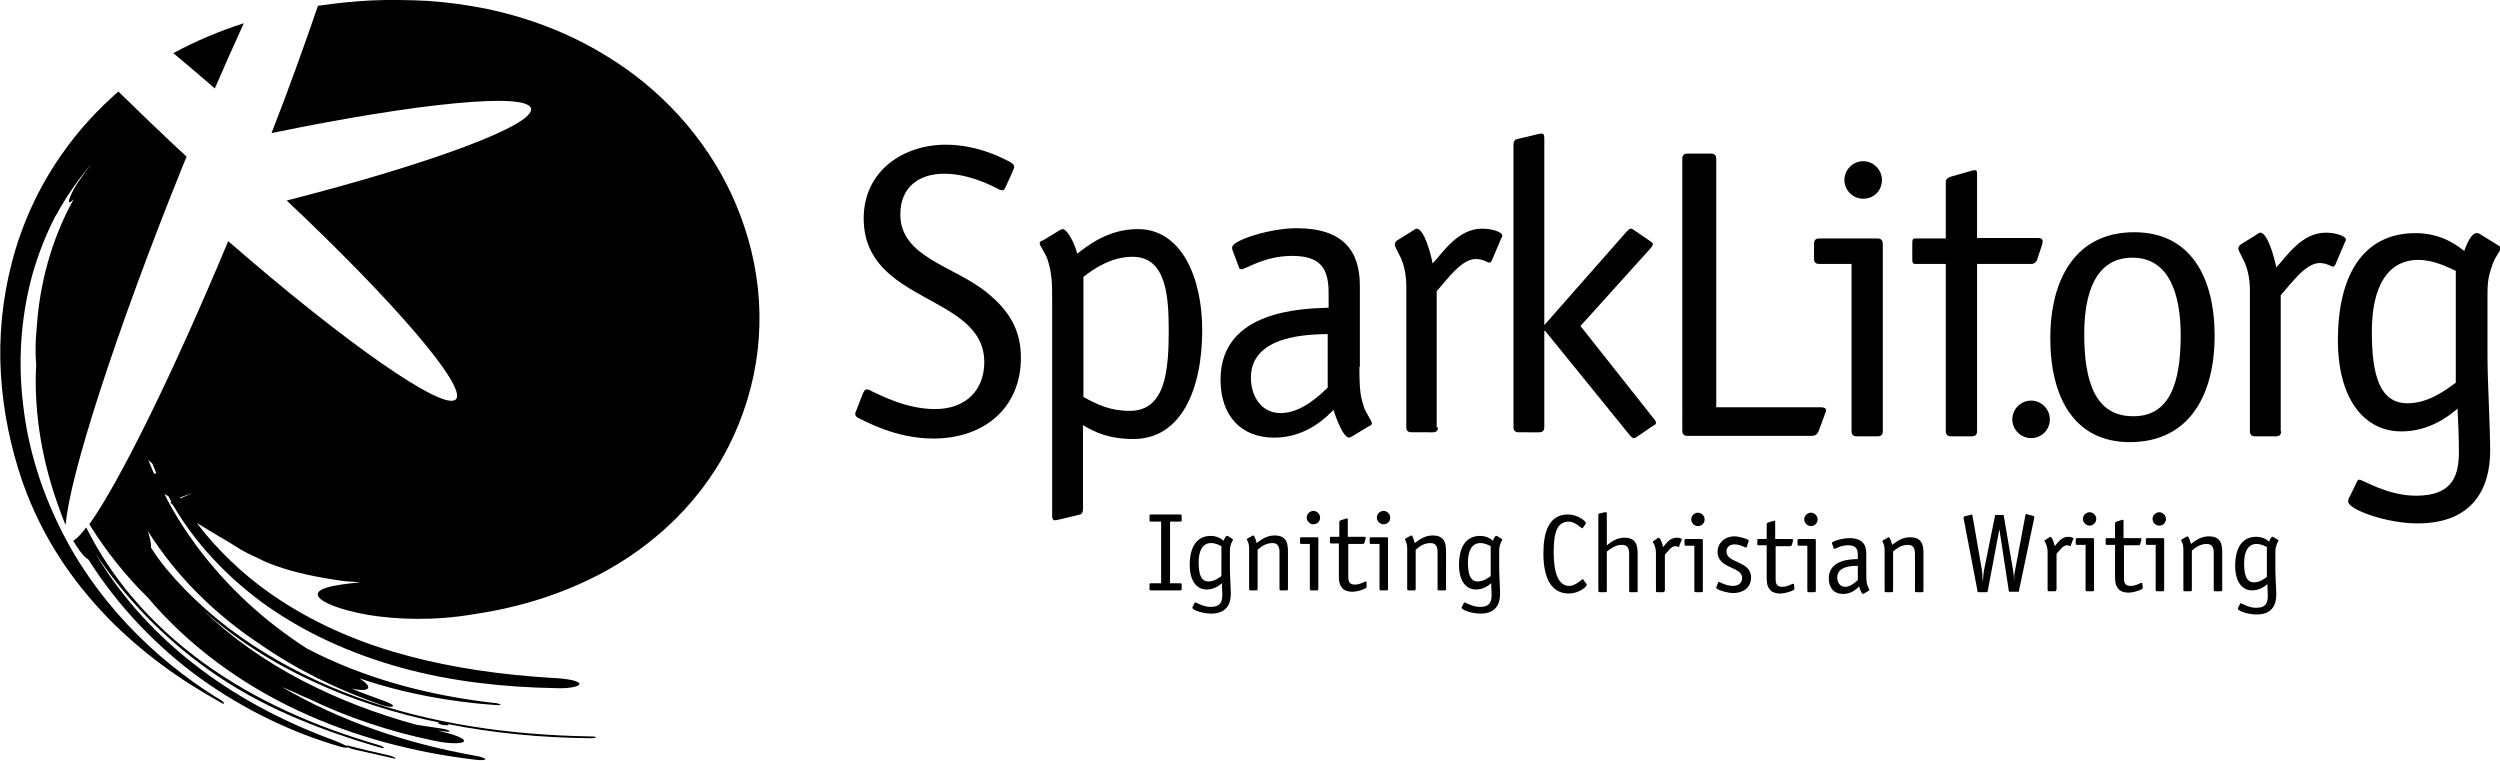 <?xml version="1.0" encoding="utf-8"?>
<!-- Generator: Adobe Illustrator 19.1.0, SVG Export Plug-In . SVG Version: 6.00 Build 0)  -->
<svg version="1.1" xmlns="http://www.w3.org/2000/svg" xmlns:xlink="http://www.w3.org/1999/xlink" x="0px" y="0px"
	 viewBox="0 0 559.8 170.3" style="enable-background:new 0 0 559.8 170.3;" xml:space="preserve">
<g id="Layer_2">
	<g>
		<path d="M54.6,5.2C49.3,6.9,44,9.1,38.8,11.9c3,2.5,6.1,5.1,9.3,7.9C50.3,14.7,52.5,9.8,54.6,5.2z"/>
		<path d="M48.5,156.2c-7.2-4.5-14-10-20-16.4c-6-6.4-11.3-13.8-15.3-22.1c-4-8.2-6.9-17.3-8-26.9C4,81.2,4.6,71.1,7.3,61.3
			c1.3-4.5,3-8.8,5.1-12.9c0.3-0.4,0.6-0.9,0.8-1.4c2.1-3.6,4.5-7.1,7.3-10.3c-0.9,1.1-1.8,2.3-2.6,3.5c-1.7,2.4-2.7,4.7-2.4,5.1
			c0.2,0.1,0.5-0.2,1-0.7c-5.1,9.2-7.7,19.3-8.3,29.1c-0.3,2.9-0.3,5.6-0.1,7.9c-0.6,11.2,1.5,22.5,5.4,32.9c0.3,0.9,0.6,1.7,1,2.6
			c0.1,0.2,0.2,0.4,0.2,0.5c0.8-10.8,11.1-42.9,26-79.9c0.4-0.9,0.7-1.8,1.1-2.6c-5.5-5.1-10.6-10-15.3-14.6
			c-4.8,4.2-9.1,8.9-12.7,14.1C8.6,42,4.9,50.2,2.7,58.6c-2.2,8.4-3,16.9-2.5,25.2c0.5,8.3,2.2,16.4,4.8,24
			c4.5,12.8,11.4,22.5,19,30.4c7.7,7.9,16.2,14,25.6,19.2c0.5,0.3,0.7,0.2,0.5-0.1C49.7,156.9,49,156.4,48.5,156.2z"/>
		<path d="M169.7,64.5c-0.8-7.4-2.9-14.5-5.9-21c-6.1-13.1-16.2-23.8-27.9-30.9C127.2,7.2,118,3.9,109.1,2
			c-4.5-0.9-8.9-1.5-13.3-1.8C93.7,0.1,91.5,0,89.4,0c-1.1,0-2.1,0-3.2,0c-1,0-2.1,0.1-3.1,0.1c-3.9,0.2-7.9,0.6-11.9,1.2
			c-3,8.7-6.4,18.3-10.4,28.5c32.4-6.7,57.3-9.2,58.1-5.5c0.9,3.7-22.6,12.4-54.7,20.6c24.1,22.7,40.4,41.7,37.9,44.5
			c-2.6,2.9-24.7-12.5-51-35.4C38.6,84,26.6,108.2,20,117.4c3.8,6.1,8.2,11.6,13.1,16.4c9.2,10.9,21,19.4,33.6,25.3
			c12.6,5.9,26.1,9.4,39.6,11c1.3,0.2,2.4,0.1,2.4-0.1c0-0.2-1.1-0.6-2.4-0.8c-15.1-2.7-29.9-7.6-43.2-15.4c1,0.4,2,0.9,3,1.3
			c1,0.5,1.9,0.9,2.9,1.3c8.9,4.3,18.3,7.4,27.9,9.4c3.6,0.8,6.7,0.8,7,0.2c0.2-0.7-2.4-1.6-5.8-2.4l1.7,0.2c0.6,0.1,1,0,0.9-0.1
			c-0.2-0.2-0.9-0.4-1.4-0.5c-2-0.3-4-0.6-6-0.9c-8.9-2.4-17.5-5.7-25.6-9.9c-8.1-4.2-15.7-9.5-22.3-15.8c7.3,6.5,15.7,11.9,24.7,16
			c9,4.2,18.5,7.2,28.3,9.2c-0.4,0-0.5,0.1,0,0.3c0.4,0.2,1.2,0.3,1.7,0.3c0.5,0,0.4-0.2,0-0.3l0,0c10.5,2.1,21.3,3.1,32.2,3.2
			c0.6,0,1.2-0.1,1.2-0.2c0-0.1-0.6-0.2-1.3-0.2c-17.9-0.3-35.8-2.8-52.3-8.8c-8.2-3-16.1-6.9-23.4-11.7
			c-7.3-4.8-13.9-10.6-19.4-17.2c-1.2-1.5-2.3-3-3.3-4.6l0,0c0.1-0.8-0.2-2.1-0.7-3.7c6.4,10.2,15.2,18.8,25.2,25.4
			c8.2,5.7,17.4,10.2,27,13.5c1.4,0.5,2.6,0.6,2.7,0.3c0.1-0.3-1-0.8-2.4-1.3c-2.3-0.8-4.6-1.7-6.9-2.6c2,0.4,3.4,0.4,3.7-0.1
			c0.3-0.5-0.5-1.3-1.9-2.2c10,3.4,20.5,5.3,30.8,6c0.6,0,0.9,0,0.7-0.2c-0.2-0.1-0.8-0.3-1.4-0.3c-14.8-1.7-29.1-5.5-41.9-12.2
			c-9.6-6.2-17.8-13.7-24.8-23.1c-2.7-3.7-5.1-7.5-7.1-11.5c0.3,0.2,0.6,0.3,0.9,0.5c0.2,0.4,0.5,0.9,0.7,1.3l-0.3,0.1
			c0.2,0.2,0.5,0.4,0.7,0.7c5,8.5,11.9,15.8,19.9,21.7c9.2,6.7,19.9,11.5,31.1,14.6c11.2,3.1,23,4.4,35,4.6c3.1,0.1,5.3-0.5,4.9-1.1
			c-0.3-0.6-3.1-1.1-6.1-1.2c-11.3-0.7-21.9-2.2-32.1-4.9c-10.2-2.7-19.9-6.7-28.9-12.6c-6.4-4.2-11.7-9-16.3-14.4
			c-0.7-0.9-1.5-1.8-2.2-2.8c3.3,2.1,7.1,4.2,9.9,6c1.2,0.7,2.5,1.3,3.8,1.9c2.8,1.5,7.4,3,13,4.1c2,0.4,4,0.7,6,1
			c1.3,0.1,2.6,0.2,3.9,0.3c-6.6,0.6-10.4,1.5-9.4,3.2c0.9,1.4,5,3,11.2,4.1c6.2,1,14.6,1.4,23.8-0.2c6.1-0.9,12.3-2.4,18.5-4.7
			c6.2-2.3,12.4-5.4,18.2-9.6c5.8-4.2,11.2-9.4,15.6-15.7c4.4-6.2,7.6-13.3,9.5-20.7C170,79.5,170.5,71.8,169.7,64.5z M34.5,106.1
			c-0.4-1-0.9-2.1-1.3-3.1c0.3,0.3,0.6,0.5,0.9,0.8c0.3,0.7,0.6,1.4,0.9,2.2C34.9,106,34.7,106,34.5,106.1z M40.4,111.6
			c0-0.1-0.1-0.1-0.1-0.2l2.8-1c0,0,0,0,0,0L40.4,111.6z"/>
		<path d="M88.5,169.7c-0.3-0.2-1-0.5-1.6-0.6c-3.1-0.7-6.1-1.4-8.8-2.1c-0.3-0.1-0.5-0.1-0.6,0c-0.5-0.3-1.5-0.7-2.4-1.1
			c-10.7-3.9-20.9-9.1-30.1-16c-9.2-6.9-17.4-15.5-23.6-25.9c6.6,9.8,14.9,18.5,24.9,25.7c6,4.3,12.2,7.7,18.6,10.5
			c6.4,2.8,13,5.1,19.9,7.1c0.7,0.2,1.2,0.3,1.2,0.1c-0.1-0.1-0.6-0.4-1.3-0.6c-14.1-4.1-27.2-9.8-38.9-18.2
			c-5.8-4.2-11.3-9.1-16.2-14.9c-3.9-4.6-7.4-9.8-10.3-15.6c-1.2,1.6-2.2,2.6-2.9,3c0.9,1.5,1.8,2.8,2.5,3.5
			c0.4,0.4,0.7,0.6,0.9,0.7c6.7,10.6,15.5,19.7,25.2,26.7c9.8,7,20.5,12.1,31.2,15.2c1.1,0.3,1.7,0.3,1.6,0.1
			c0.4,0.2,0.9,0.4,1.4,0.5l8.4,1.9C88.4,169.9,88.8,169.9,88.5,169.7z"/>
	</g>
</g>
<g id="Layer_4">
	<g>
		<g>
			<path d="M225.4,41.4c-0.4,0.7-0.4,1.2-1,1.2c-0.4,0-0.8-0.2-1.3-0.5c-1.8-0.9-6.5-3.2-11.7-3.2c-5.5,0-9.8,2.9-9.8,9.1
				c0,9.7,12.1,11.5,19.5,17.6c5,4.1,7.5,8.4,7.5,14.5c0,11.3-8.3,18.1-19.6,18.1c-8.6,0-15.4-4-16.8-4.6c-0.5-0.2-0.7-0.6-0.7-1
				c0-0.3,0.3-0.7,0.4-1.1l1.2-3.1c0.3-0.7,0.5-1.2,1-1.2c0.4,0,0.8,0.2,1.3,0.5c1.8,0.8,7.5,3.9,14,3.9c6.9,0,11-4.3,11-10.5
				c0-15.3-27-13-27-32.2c0-10.6,8.8-16.5,18.4-16.5c7.4,0,13.3,3.3,14.6,4c0.5,0.3,0.7,0.7,0.7,1c0,0.3-0.3,0.7-0.4,1.1L225.4,41.4
				z"/>
			<path d="M235.6,67.1c0-3.5,0-5.9-1.1-9.2c-0.4-1.1-1.7-2.9-1.7-3.4c0-0.4,0.5-0.6,0.8-0.7l3.6-2.2c0.4-0.2,0.6-0.3,0.7-0.3
				c1.3,0,3,4,3.3,5.5c2.2-1.6,6.7-5.5,13.6-5.5c9.9,0,14.4,11.1,14.4,22.6c0,13.3-4.7,24.4-15.4,24.4c-5.6,0-8.8-1.6-11.3-3.1v18.9
				c0,0.6-0.3,1-0.6,1.1l-4.6,1.1c-0.7,0.2-0.5,0.1-1.1,0.2c-0.6,0-0.6-0.7-0.6-1.2V67.1z M242.6,88.9c3,1.6,5.8,3.1,10.4,3.1
				c8,0,8.7-9.1,8.7-18c0-7.8-0.6-16.5-8.1-16.5c-4.8,0-8.7,2.7-11,4.5V88.9z"/>
			<path d="M304.4,82.2c0,5.8,0.3,6.7,1.1,9.2c0.4,1.1,1.7,2.9,1.7,3.4c0,0.4-0.5,0.6-0.8,0.7l-3.6,2.2c-0.4,0.2-0.6,0.3-0.7,0.3
				c-1.4,0-3.1-4.9-3.5-6.2c-1.1,1-5.6,6.2-13.3,6.2c-7.3,0-12-4.8-12-13c0-15.6,18.5-15.9,24.2-16.1v-3.3c0-5.4-1.7-8.3-8.2-8.3
				c-6.2,0-10.4,3-11.3,3c-0.3,0-0.6-0.2-0.6-0.5l-1.2-3.2c-0.2-0.5-0.3-0.7-0.3-1.2c0-1.6,8.5-4.3,14.4-4.3
				c10.6,0,14.2,5.2,14.2,12.9V82.2z M297.4,74.8c-4.1,0.1-17.3,0.1-17.3,9.8c0,3.7,2,7.9,6.7,7.9c4.8,0,9.1-4.4,10.5-5.7V74.8z"/>
			<path d="M322,95.7c0,0.7-0.4,1.1-1.1,1.1H316c-0.7,0-1.1-0.4-1.1-1.1V64c0-1.7-0.3-4.7-1.6-7c-0.7-1.3-1-2-1-2.3
				c0.1-0.6,0.5-0.8,0.6-0.9l3.4-2.1c0.4-0.3,0.7-0.5,0.9-0.5c1.7,0,3.2,5.7,3.6,7.8c2.4-2.6,5.7-7.8,11.1-7.8
				c2.1,0,4.5,0.7,4.5,1.6c0,0.2-0.2,0.5-0.3,0.7l-2,4.7c-0.1,0.2-0.2,0.6-0.6,0.6c-0.5,0-1.3-0.8-3.1-0.8c-3.2,0-6.5,4.8-8.7,7.2
				V95.7z"/>
			<path d="M370.2,93.6c0.2,0.3,0.6,0.6,0.6,1.1c0,0.4-0.4,0.5-0.6,0.6l-3.2,2.2c-0.4,0.2-0.7,0.6-1.1,0.6c-0.5,0-0.8-0.5-1-0.7
				l-18.9-23.3h-0.2v21.6c0,0.7-0.4,1.1-1.1,1.1H340c-0.7,0-1.1-0.4-1.1-1.1V32.3c0-0.6,0.3-1,0.6-1.1l4.6-1.1
				c0.7-0.2,0.5-0.1,1.1-0.2c0.6,0,0.6,0.7,0.6,1.2v41.7l18.4-20.9c0.3-0.3,0.6-0.7,1-0.7c0.4,0,0.7,0.4,1.1,0.6l3.2,2.2
				c0.2,0.2,0.6,0.3,0.6,0.6c0,0.5-0.4,0.8-0.6,1.1L353.9,73L370.2,93.6z"/>
		</g>
		<path d="M407.8,91.2c0.6,0,1.1,0.2,1.1,0.7c0,0.4-0.3,0.7-0.4,1.2l-1.3,3.5c-0.3,0.7-0.8,1-1.5,1h-27.9c-0.7,0-1.1-0.4-1.1-1.1
			V35.5c0-0.7,0.4-1.1,1.1-1.1h5.4c0.7,0,1.1,0.4,1.1,1.1v55.7H407.8z"/>
		<path d="M421.6,96.6c0,0.7-0.4,1.1-1.1,1.1h-4.8c-0.7,0-1.1-0.4-1.1-1.1V59.1h-7.3c-0.7,0-1.1-0.4-1.1-1.1v-3.5
			c0-0.7,0.4-1.1,1.1-1.1h13.1c1,0,1.2,0.6,1.2,1.4V96.6z"/>
		<path d="M456.4,53.3h-13.7V39.1c0-0.6,0-1-0.5-1c-0.2,0-0.4,0.1-0.6,0.1l-4.9,1.4c-0.6,0.2-1,0.6-1,1.1v12.7h-6.9
			c-0.6,0-0.6,0.5-0.6,1.1V58c0,0.5,0,1.1,0.6,1.1h6.9v37.5c0,0.7,0.4,1.1,1.1,1.1h4.8c0.7,0,1.1-0.4,1.1-1.1V59.1h12.2
			c0.6,0,1-0.4,1.2-0.8l1.2-3.6c0-0.3,0.1-0.5,0.1-0.6C457.4,53.4,456.9,53.3,456.4,53.3z"/>
		<path d="M417.2,44.5c-2.3,0-4.2-1.9-4.2-4.2c0-2.3,1.9-4.2,4.2-4.2c2.3,0,4.2,1.9,4.2,4.2C421.4,42.7,419.6,44.5,417.2,44.5z"/>
		<path d="M476.9,99c-12.5,0-17.8-10.1-17.8-23.3c0-12.8,5.4-23.7,18.8-23.7c12.7,0,18,10.2,18,23.2C495.9,88.2,490.4,99,476.9,99z
			 M488.3,75.1c0-9.1-2.5-17.4-10.8-17.4c-8.3,0-10.8,8-10.8,17.1c0,10.5,2.4,18.4,10.9,18.4C485.8,93.3,488.3,85.8,488.3,75.1z"/>
		<path d="M510.8,96.6c0,0.7-0.4,1.1-1.1,1.1h-4.8c-0.7,0-1.1-0.4-1.1-1.1V64.9c0-1.7-0.3-4.7-1.6-7c-0.7-1.3-1-2-1-2.3
			c0.1-0.6,0.5-0.8,0.6-0.9l3.4-2.1c0.4-0.3,0.7-0.5,0.9-0.5c1.7,0,3.2,5.7,3.6,7.8c2.4-2.6,5.7-7.8,11.1-7.8c2.1,0,4.5,0.7,4.5,1.6
			c0,0.2-0.2,0.5-0.3,0.7l-2,4.7c-0.1,0.2-0.2,0.6-0.6,0.6c-0.5,0-1.3-0.8-3-0.8c-3.2,0-6.5,4.8-8.7,7.2V96.6z"/>
		<path d="M557,79.9c0,5.2,0.6,16,0.6,21c0,8.4-3.8,16.3-16.3,16.3c-6.9,0-15.5-3.1-15.5-4.9c0-0.5,0.1-0.6,0.4-1.2l1.5-3.1
			c0.1-0.3,0.3-0.6,0.6-0.6c0.7,0,6.3,3.6,12.7,3.6c8.6,0,9.6-5,9.6-10c0-4.6-0.3-8.4-0.3-9.5c-2.1,1.8-6.4,5.1-12.6,5.1
			c-8.4,0-14.2-7.4-14.2-20.4c0-14.5,5.6-24,17.4-24c6.1,0,9.7,3.1,10.9,4c0.8-2.3,1.8-4,2.7-4c0.4,0,0.6,0.1,0.8,0.2l4.2,2.6
			c0.4,0.3,0.4,0.4,0.4,0.6c0,0.7-0.8,1.2-1.7,3.4c-0.8,2.3-1.2,3.5-1.2,6.8V79.9z M550,60.7c-1.6-0.7-4.8-2.5-8.5-2.5
			c-7,0-10.4,6.2-10.4,16.1c0,9.8,1.8,16,8,16c4.8,0,8.7-3.1,10.8-4.6V60.7z"/>
		<g>
			<g>
				<path d="M264.6,131.9c0,0.2-0.1,0.3-0.3,0.3h-6.6c-0.2,0-0.3-0.1-0.3-0.3v-1c0-0.2,0.1-0.3,0.3-0.3h2.3v-13.8h-2.3
					c-0.2,0-0.3-0.1-0.3-0.3v-1c0-0.2,0.1-0.3,0.3-0.3h6.6c0.2,0,0.3,0.1,0.3,0.3v1c0,0.2-0.1,0.3-0.3,0.3H262v13.8h2.3
					c0.2,0,0.3,0.1,0.3,0.3V131.9z"/>
				<path d="M275.4,127.4c0,1.4,0.2,4.3,0.2,5.6c0,2.3-1,4.4-4.4,4.4c-1.9,0-4.2-0.8-4.2-1.3c0-0.1,0-0.2,0.1-0.3l0.4-0.8
					c0-0.1,0.1-0.1,0.2-0.1c0.2,0,1.7,1,3.4,1c2.3,0,2.6-1.3,2.6-2.7c0-1.2-0.1-2.3-0.1-2.6c-0.6,0.5-1.7,1.4-3.4,1.4
					c-2.3,0-3.8-2-3.8-5.5c0-3.9,1.5-6.5,4.7-6.5c1.6,0,2.6,0.8,2.9,1.1c0.2-0.6,0.5-1.1,0.7-1.1c0.1,0,0.2,0,0.2,0l1.1,0.7
					c0.1,0.1,0.1,0.1,0.1,0.1c0,0.2-0.2,0.3-0.4,0.9c-0.2,0.6-0.3,0.9-0.3,1.8V127.4z M273.5,122.3c-0.4-0.2-1.3-0.7-2.3-0.7
					c-1.9,0-2.8,1.7-2.8,4.3c0,2.6,0.5,4.3,2.2,4.3c1.3,0,2.3-0.8,2.9-1.2V122.3z"/>
				<path d="M288.4,131.9c0,0.2-0.1,0.3-0.3,0.3h-1.3c-0.2,0-0.3-0.1-0.3-0.3v-8.3c0-1.1-0.3-2-1.6-2c-1.6,0-2.7,1-3.3,1.5v8.8
					c0,0.2-0.1,0.3-0.3,0.3H280c-0.2,0-0.3-0.1-0.3-0.3v-8.6c0-0.8,0-1.1-0.1-1.5c-0.2-0.7-0.4-0.9-0.4-1c0,0,0-0.1,0.1-0.2l1.1-0.6
					c0,0,0.1-0.1,0.2-0.1c0.4,0,0.7,1.5,0.8,1.7c0.8-0.6,2.1-1.7,4-1.7c2.8,0,3,1.9,3,3.7V131.9z"/>
				<path d="M295.2,131.9c0,0.2-0.1,0.3-0.3,0.3h-1.3c-0.2,0-0.3-0.1-0.3-0.3v-10.1h-1.9c-0.2,0-0.3-0.1-0.3-0.3v-0.9
					c0-0.2,0.1-0.3,0.3-0.3h3.5c0.3,0,0.3,0.1,0.3,0.4V131.9z M294.1,117.4c-0.8,0-1.5-0.7-1.5-1.5c0-0.8,0.7-1.5,1.5-1.5
					c0.8,0,1.5,0.7,1.5,1.5C295.6,116.8,294.9,117.4,294.1,117.4z"/>
				<path d="M306,131.3c0,0.1,0,0.2,0,0.2c0,0.3-1.9,1-3.2,1c-1.1,0-2-0.4-2.3-0.9c-0.7-0.8-0.7-1.9-0.7-2.8v-7.1H298
					c-0.2,0-0.2-0.2-0.2-0.3v-0.9c0-0.2,0-0.3,0.2-0.3h1.9v-3.4c0-0.1,0.1-0.2,0.3-0.3l1.3-0.4c0.1,0,0.1,0,0.2,0
					c0.1,0,0.1,0.1,0.1,0.3v3.8h3.7c0.1,0,0.3,0,0.3,0.2c0,0,0,0.1,0,0.2l-0.3,1c0,0.1-0.2,0.2-0.3,0.2h-3.3v7.1c0,1,0,2,1.5,2
					c1.2,0,2.2-0.7,2.4-0.7c0.1,0,0.2,0.1,0.2,0.1L306,131.3z"/>
				<path d="M310.8,131.9c0,0.2-0.1,0.3-0.3,0.3h-1.3c-0.2,0-0.3-0.1-0.3-0.3v-10.1H307c-0.2,0-0.3-0.1-0.3-0.3v-0.9
					c0-0.2,0.1-0.3,0.3-0.3h3.5c0.3,0,0.3,0.1,0.3,0.4V131.9z M309.8,117.4c-0.8,0-1.5-0.7-1.5-1.5c0-0.8,0.7-1.5,1.5-1.5
					c0.8,0,1.5,0.7,1.5,1.5C311.3,116.8,310.6,117.4,309.8,117.4z"/>
				<path d="M323.8,131.9c0,0.2-0.1,0.3-0.3,0.3h-1.3c-0.2,0-0.3-0.1-0.3-0.3v-8.3c0-1.1-0.3-2-1.6-2c-1.6,0-2.7,1-3.3,1.5v8.8
					c0,0.2-0.1,0.3-0.3,0.3h-1.3c-0.2,0-0.3-0.1-0.3-0.3v-8.6c0-0.8,0-1.1-0.1-1.5c-0.2-0.7-0.4-0.9-0.4-1c0,0,0-0.1,0.1-0.2
					l1.1-0.6c0,0,0.1-0.1,0.2-0.1c0.4,0,0.7,1.5,0.8,1.7c0.8-0.6,2.1-1.7,4-1.7c2.8,0,3,1.9,3,3.7V131.9z"/>
				<path d="M335.7,127.4c0,1.4,0.2,4.3,0.2,5.6c0,2.3-1,4.4-4.4,4.4c-1.9,0-4.2-0.8-4.2-1.3c0-0.1,0-0.2,0.1-0.3l0.4-0.8
					c0-0.1,0.1-0.1,0.2-0.1c0.2,0,1.7,1,3.4,1c2.3,0,2.6-1.3,2.6-2.7c0-1.2-0.1-2.3-0.1-2.6c-0.6,0.5-1.7,1.4-3.4,1.4
					c-2.3,0-3.8-2-3.8-5.5c0-3.9,1.5-6.5,4.7-6.5c1.6,0,2.6,0.8,2.9,1.1c0.2-0.6,0.5-1.1,0.7-1.1c0.1,0,0.2,0,0.2,0l1.1,0.7
					c0.1,0.1,0.1,0.1,0.1,0.1c0,0.2-0.2,0.3-0.4,0.9c-0.2,0.6-0.3,0.9-0.3,1.8V127.4z M333.8,122.3c-0.4-0.2-1.3-0.7-2.3-0.7
					c-1.9,0-2.8,1.7-2.8,4.3c0,2.6,0.5,4.3,2.2,4.3c1.3,0,2.3-0.8,2.9-1.2V122.3z"/>
			</g>
			<g>
				<path d="M355.2,130.7c0.1,0.1,0.1,0.2,0.1,0.3c0,0.4-1.8,1.9-4,1.9c-4.2,0-5.7-3.9-5.7-9c0-4.7,1.2-8.7,5.5-8.7
					c2.2,0,4,1.5,4,1.9c0,0.1,0,0.2-0.1,0.3l-0.5,0.7c-0.1,0.1-0.1,0.2-0.2,0.2c-0.2,0-1.6-1.5-3-1.5c-2.7,0-3.4,2.6-3.4,6.8
					c0,4.6,1,7.6,3.5,7.6c1.4,0,2.8-1.5,3-1.5c0.1,0,0.2,0.1,0.2,0.2L355.2,130.7z"/>
				<path d="M357.9,115.3c0-0.2,0.1-0.3,0.2-0.3l1.2-0.3c0.2,0,0.1,0,0.3,0c0.2,0,0.2,0.2,0.2,0.3v7.1c0.8-0.6,2.1-1.7,3.9-1.7
					c2.8,0,3,1.9,3,3.7v8.2c0,0.2-0.1,0.3-0.3,0.3h-1.3c-0.2,0-0.3-0.1-0.3-0.3V124c0-1.1-0.3-2-1.6-2c-1.6,0-2.7,1-3.4,1.5v8.8
					c0,0.2-0.1,0.3-0.3,0.3h-1.3c-0.2,0-0.3-0.1-0.3-0.3V115.3z"/>
				<path d="M372.7,132.3c0,0.2-0.1,0.3-0.3,0.3h-1.3c-0.2,0-0.3-0.1-0.3-0.3v-8.5c0-0.4-0.1-1.3-0.4-1.9c-0.2-0.3-0.3-0.5-0.3-0.6
					c0-0.1,0.1-0.2,0.2-0.2l0.9-0.6c0.1-0.1,0.2-0.1,0.2-0.1c0.4,0,0.9,1.5,1,2.1c0.6-0.7,1.5-2.1,3-2.1c0.6,0,1.2,0.2,1.2,0.4
					c0,0,0,0.1-0.1,0.2l-0.5,1.3c0,0,0,0.2-0.1,0.2c-0.1,0-0.3-0.2-0.8-0.2c-0.9,0-1.7,1.3-2.3,1.9V132.3z"/>
				<path d="M381.3,132.3c0,0.2-0.1,0.3-0.3,0.3h-1.3c-0.2,0-0.3-0.1-0.3-0.3v-10.1h-1.9c-0.2,0-0.3-0.1-0.3-0.3V121
					c0-0.2,0.1-0.3,0.3-0.3h3.5c0.3,0,0.3,0.1,0.3,0.4V132.3z M380.2,117.8c-0.8,0-1.5-0.7-1.5-1.5c0-0.8,0.7-1.5,1.5-1.5
					c0.8,0,1.5,0.7,1.5,1.5S381.1,117.8,380.2,117.8z"/>
				<path d="M391.2,122.3c-0.1,0.2-0.1,0.3-0.3,0.3c-0.2,0-1.2-0.7-2.5-0.7c-1,0-1.8,0.5-1.8,1.6c0,2.7,5.5,2,5.5,5.8
					c0,2.3-1.8,3.5-4,3.5c-1.2,0-3.8-0.7-3.8-1.2c0-0.1,0-0.2,0.1-0.3l0.3-0.8c0.1-0.2,0.1-0.2,0.2-0.2c0.2,0,1.5,0.9,3.2,0.9
					c1.1,0,2-0.6,2-1.8c0-2.6-5.5-2-5.5-5.8c0-2,1.6-3.5,3.8-3.5c0.8,0,2.3,0.4,2.9,0.7c0.2,0.1,0.3,0.2,0.3,0.3
					c0,0.1-0.1,0.1-0.1,0.2L391.2,122.3z"/>
				<path d="M401.8,131.7c0,0.1,0,0.2,0,0.2c0,0.3-1.9,1-3.2,1c-1.1,0-2-0.4-2.3-0.9c-0.7-0.8-0.7-1.9-0.7-2.8v-7.1h-1.9
					c-0.2,0-0.2-0.2-0.2-0.3V121c0-0.2,0-0.3,0.2-0.3h1.9v-3.4c0-0.1,0.1-0.2,0.3-0.3l1.3-0.4c0.1,0,0.1,0,0.2,0
					c0.1,0,0.1,0.1,0.1,0.3v3.8h3.7c0.1,0,0.3,0,0.3,0.2c0,0,0,0.1,0,0.2l-0.3,1c0,0.1-0.2,0.2-0.3,0.2h-3.3v7.1c0,1,0,2,1.5,2
					c1.2,0,2.2-0.7,2.4-0.7c0.1,0,0.2,0.1,0.2,0.1L401.8,131.7z"/>
				<path d="M406.6,132.3c0,0.2-0.1,0.3-0.3,0.3H405c-0.2,0-0.3-0.1-0.3-0.3v-10.1h-1.9c-0.2,0-0.3-0.1-0.3-0.3V121
					c0-0.2,0.1-0.3,0.3-0.3h3.5c0.3,0,0.3,0.1,0.3,0.4V132.3z M405.5,117.8c-0.8,0-1.5-0.7-1.5-1.5c0-0.8,0.7-1.5,1.5-1.5
					c0.8,0,1.5,0.7,1.5,1.5S406.4,117.8,405.5,117.8z"/>
				<path d="M417.9,128.7c0,1.6,0.1,1.8,0.3,2.5c0.1,0.3,0.4,0.8,0.4,0.9c0,0.1-0.1,0.1-0.2,0.2l-1,0.6c-0.1,0-0.1,0.1-0.2,0.1
					c-0.4,0-0.8-1.3-0.9-1.7c-0.3,0.3-1.5,1.7-3.6,1.7c-2,0-3.2-1.3-3.2-3.5c0-4.2,5-4.3,6.5-4.3v-0.9c0-1.4-0.4-2.2-2.2-2.2
					c-1.7,0-2.8,0.8-3,0.8c-0.1,0-0.1,0-0.2-0.1l-0.3-0.9c0-0.1-0.1-0.2-0.1-0.3c0-0.4,2.3-1.1,3.9-1.1c2.9,0,3.8,1.4,3.8,3.5V128.7
					z M416,126.7c-1.1,0-4.6,0-4.6,2.6c0,1,0.5,2.1,1.8,2.1c1.3,0,2.4-1.2,2.8-1.5V126.7z"/>
				<path d="M430.7,132.3c0,0.2-0.1,0.3-0.3,0.3h-1.3c-0.2,0-0.3-0.1-0.3-0.3V124c0-1.1-0.3-2-1.6-2c-1.6,0-2.7,1-3.3,1.5v8.8
					c0,0.2-0.1,0.3-0.3,0.3h-1.3c-0.2,0-0.3-0.1-0.3-0.3v-8.6c0-0.8,0-1.1-0.1-1.5c-0.2-0.7-0.4-0.9-0.4-1c0,0,0-0.1,0.1-0.2
					l1.1-0.6c0,0,0.1-0.1,0.2-0.1c0.4,0,0.7,1.5,0.8,1.7c0.8-0.6,2.1-1.7,4-1.7c2.8,0,3,1.9,3,3.7V132.3z"/>
			</g>
			<g>
				<path d="M445.1,132.3c0,0.1-0.1,0.3-0.2,0.3H443c-0.2,0-0.2-0.1-0.2-0.3l-3.1-16.2c0-0.1,0-0.2,0-0.3c0-0.1,0.2-0.2,0.3-0.2
					l1.2-0.3c0.1,0,0.2-0.1,0.3-0.1c0.1,0,0.2,0.2,0.2,0.4l2.1,12.1c0.1,0.4,0.1,2,0.2,2.6h0c0.1-1,0.1-1.9,0.3-2.8l2.4-11.9
					c0-0.1,0-0.3,0.2-0.3h1.6c0.2,0,0.2,0.1,0.2,0.3l2.1,12.3c0.1,0.6,0.2,1.6,0.2,2.4h0c0-0.8,0-1.8,0.2-2.5l2.3-12.3
					c0-0.2,0.1-0.4,0.2-0.4c0.1,0,0.2,0,0.3,0.1l1.2,0.3c0.2,0,0.3,0.1,0.3,0.2c0,0.1,0,0.2,0,0.3l-3.4,16.2c0,0.1,0,0.3-0.2,0.3
					H450c-0.2,0-0.2-0.1-0.2-0.3l-2.1-13.7h0L445.1,132.3z"/>
				<path d="M460.4,132.1c0,0.2-0.1,0.3-0.3,0.3h-1.3c-0.2,0-0.3-0.1-0.3-0.3v-8.5c0-0.4-0.1-1.3-0.4-1.9c-0.2-0.3-0.3-0.5-0.3-0.6
					c0-0.1,0.1-0.2,0.2-0.2l0.9-0.6c0.1-0.1,0.2-0.1,0.2-0.1c0.4,0,0.9,1.5,1,2.1c0.6-0.7,1.5-2.1,3-2.1c0.6,0,1.2,0.2,1.2,0.4
					c0,0,0,0.1-0.1,0.2l-0.5,1.3c0,0,0,0.2-0.1,0.2c-0.1,0-0.3-0.2-0.8-0.2c-0.9,0-1.7,1.3-2.3,1.9V132.1z"/>
				<path d="M468.9,132.1c0,0.2-0.1,0.3-0.3,0.3h-1.3c-0.2,0-0.3-0.1-0.3-0.3V122h-1.9c-0.2,0-0.3-0.1-0.3-0.3v-0.9
					c0-0.2,0.1-0.3,0.3-0.3h3.5c0.3,0,0.3,0.1,0.3,0.4V132.1z M467.9,117.7c-0.8,0-1.5-0.7-1.5-1.5c0-0.8,0.7-1.5,1.5-1.5
					c0.8,0,1.5,0.7,1.5,1.5S468.7,117.7,467.9,117.7z"/>
				<path d="M479.8,131.5c0,0.1,0,0.2,0,0.2c0,0.3-1.9,1-3.2,1c-1.1,0-2-0.4-2.3-0.9c-0.7-0.8-0.7-1.9-0.7-2.8V122h-1.9
					c-0.2,0-0.2-0.2-0.2-0.3v-0.9c0-0.2,0-0.3,0.2-0.3h1.9v-3.4c0-0.1,0.1-0.2,0.3-0.3l1.3-0.4c0.1,0,0.1,0,0.2,0
					c0.1,0,0.1,0.1,0.1,0.3v3.8h3.7c0.1,0,0.3,0,0.3,0.2c0,0,0,0.1,0,0.2l-0.3,1c0,0.1-0.2,0.2-0.3,0.2h-3.3v7.1c0,1,0,2,1.5,2
					c1.2,0,2.2-0.7,2.4-0.7c0.1,0,0.2,0.1,0.2,0.1L479.8,131.5z"/>
				<path d="M484.6,132.1c0,0.2-0.1,0.3-0.3,0.3H483c-0.2,0-0.3-0.1-0.3-0.3V122h-1.9c-0.2,0-0.3-0.1-0.3-0.3v-0.9
					c0-0.2,0.1-0.3,0.3-0.3h3.5c0.3,0,0.3,0.1,0.3,0.4V132.1z M483.5,117.7c-0.8,0-1.5-0.7-1.5-1.5c0-0.8,0.7-1.5,1.5-1.5
					c0.8,0,1.5,0.7,1.5,1.5S484.4,117.7,483.5,117.7z"/>
				<path d="M497.6,132.1c0,0.2-0.1,0.3-0.3,0.3H496c-0.2,0-0.3-0.1-0.3-0.3v-8.3c0-1.1-0.3-2-1.6-2c-1.6,0-2.7,1-3.3,1.5v8.8
					c0,0.2-0.1,0.3-0.3,0.3h-1.3c-0.2,0-0.3-0.1-0.3-0.3v-8.6c0-0.8,0-1.1-0.1-1.5c-0.2-0.7-0.4-0.9-0.4-1c0,0,0-0.1,0.1-0.2
					l1.1-0.6c0,0,0.1-0.1,0.2-0.1c0.4,0,0.7,1.5,0.8,1.7c0.8-0.6,2.1-1.7,4-1.7c2.8,0,3,1.9,3,3.7V132.1z"/>
				<path d="M509.5,127.6c0,1.4,0.2,4.3,0.2,5.6c0,2.3-1,4.4-4.4,4.4c-1.9,0-4.2-0.8-4.2-1.3c0-0.1,0-0.2,0.1-0.3l0.4-0.8
					c0-0.1,0.1-0.1,0.2-0.1c0.2,0,1.7,1,3.4,1c2.3,0,2.6-1.3,2.6-2.7c0-1.2-0.1-2.3-0.1-2.6c-0.6,0.5-1.7,1.4-3.4,1.4
					c-2.3,0-3.8-2-3.8-5.5c0-3.9,1.5-6.5,4.7-6.5c1.6,0,2.6,0.8,2.9,1.1c0.2-0.6,0.5-1.1,0.7-1.1c0.1,0,0.2,0,0.2,0l1.1,0.7
					c0.1,0.1,0.1,0.1,0.1,0.1c0,0.2-0.2,0.3-0.4,0.9c-0.2,0.6-0.3,0.9-0.3,1.8V127.6z M507.6,122.5c-0.4-0.2-1.3-0.7-2.3-0.7
					c-1.9,0-2.8,1.7-2.8,4.3c0,2.6,0.5,4.3,2.2,4.3c1.3,0,2.3-0.8,2.9-1.2V122.5z"/>
			</g>
		</g>
		<path d="M454.8,98.1c-2.3,0-4.2-1.9-4.2-4.2c0-2.3,1.9-4.2,4.2-4.2c2.3,0,4.2,1.9,4.2,4.2C459,96.2,457.2,98.1,454.8,98.1z"/>
	</g>
</g>
</svg>
